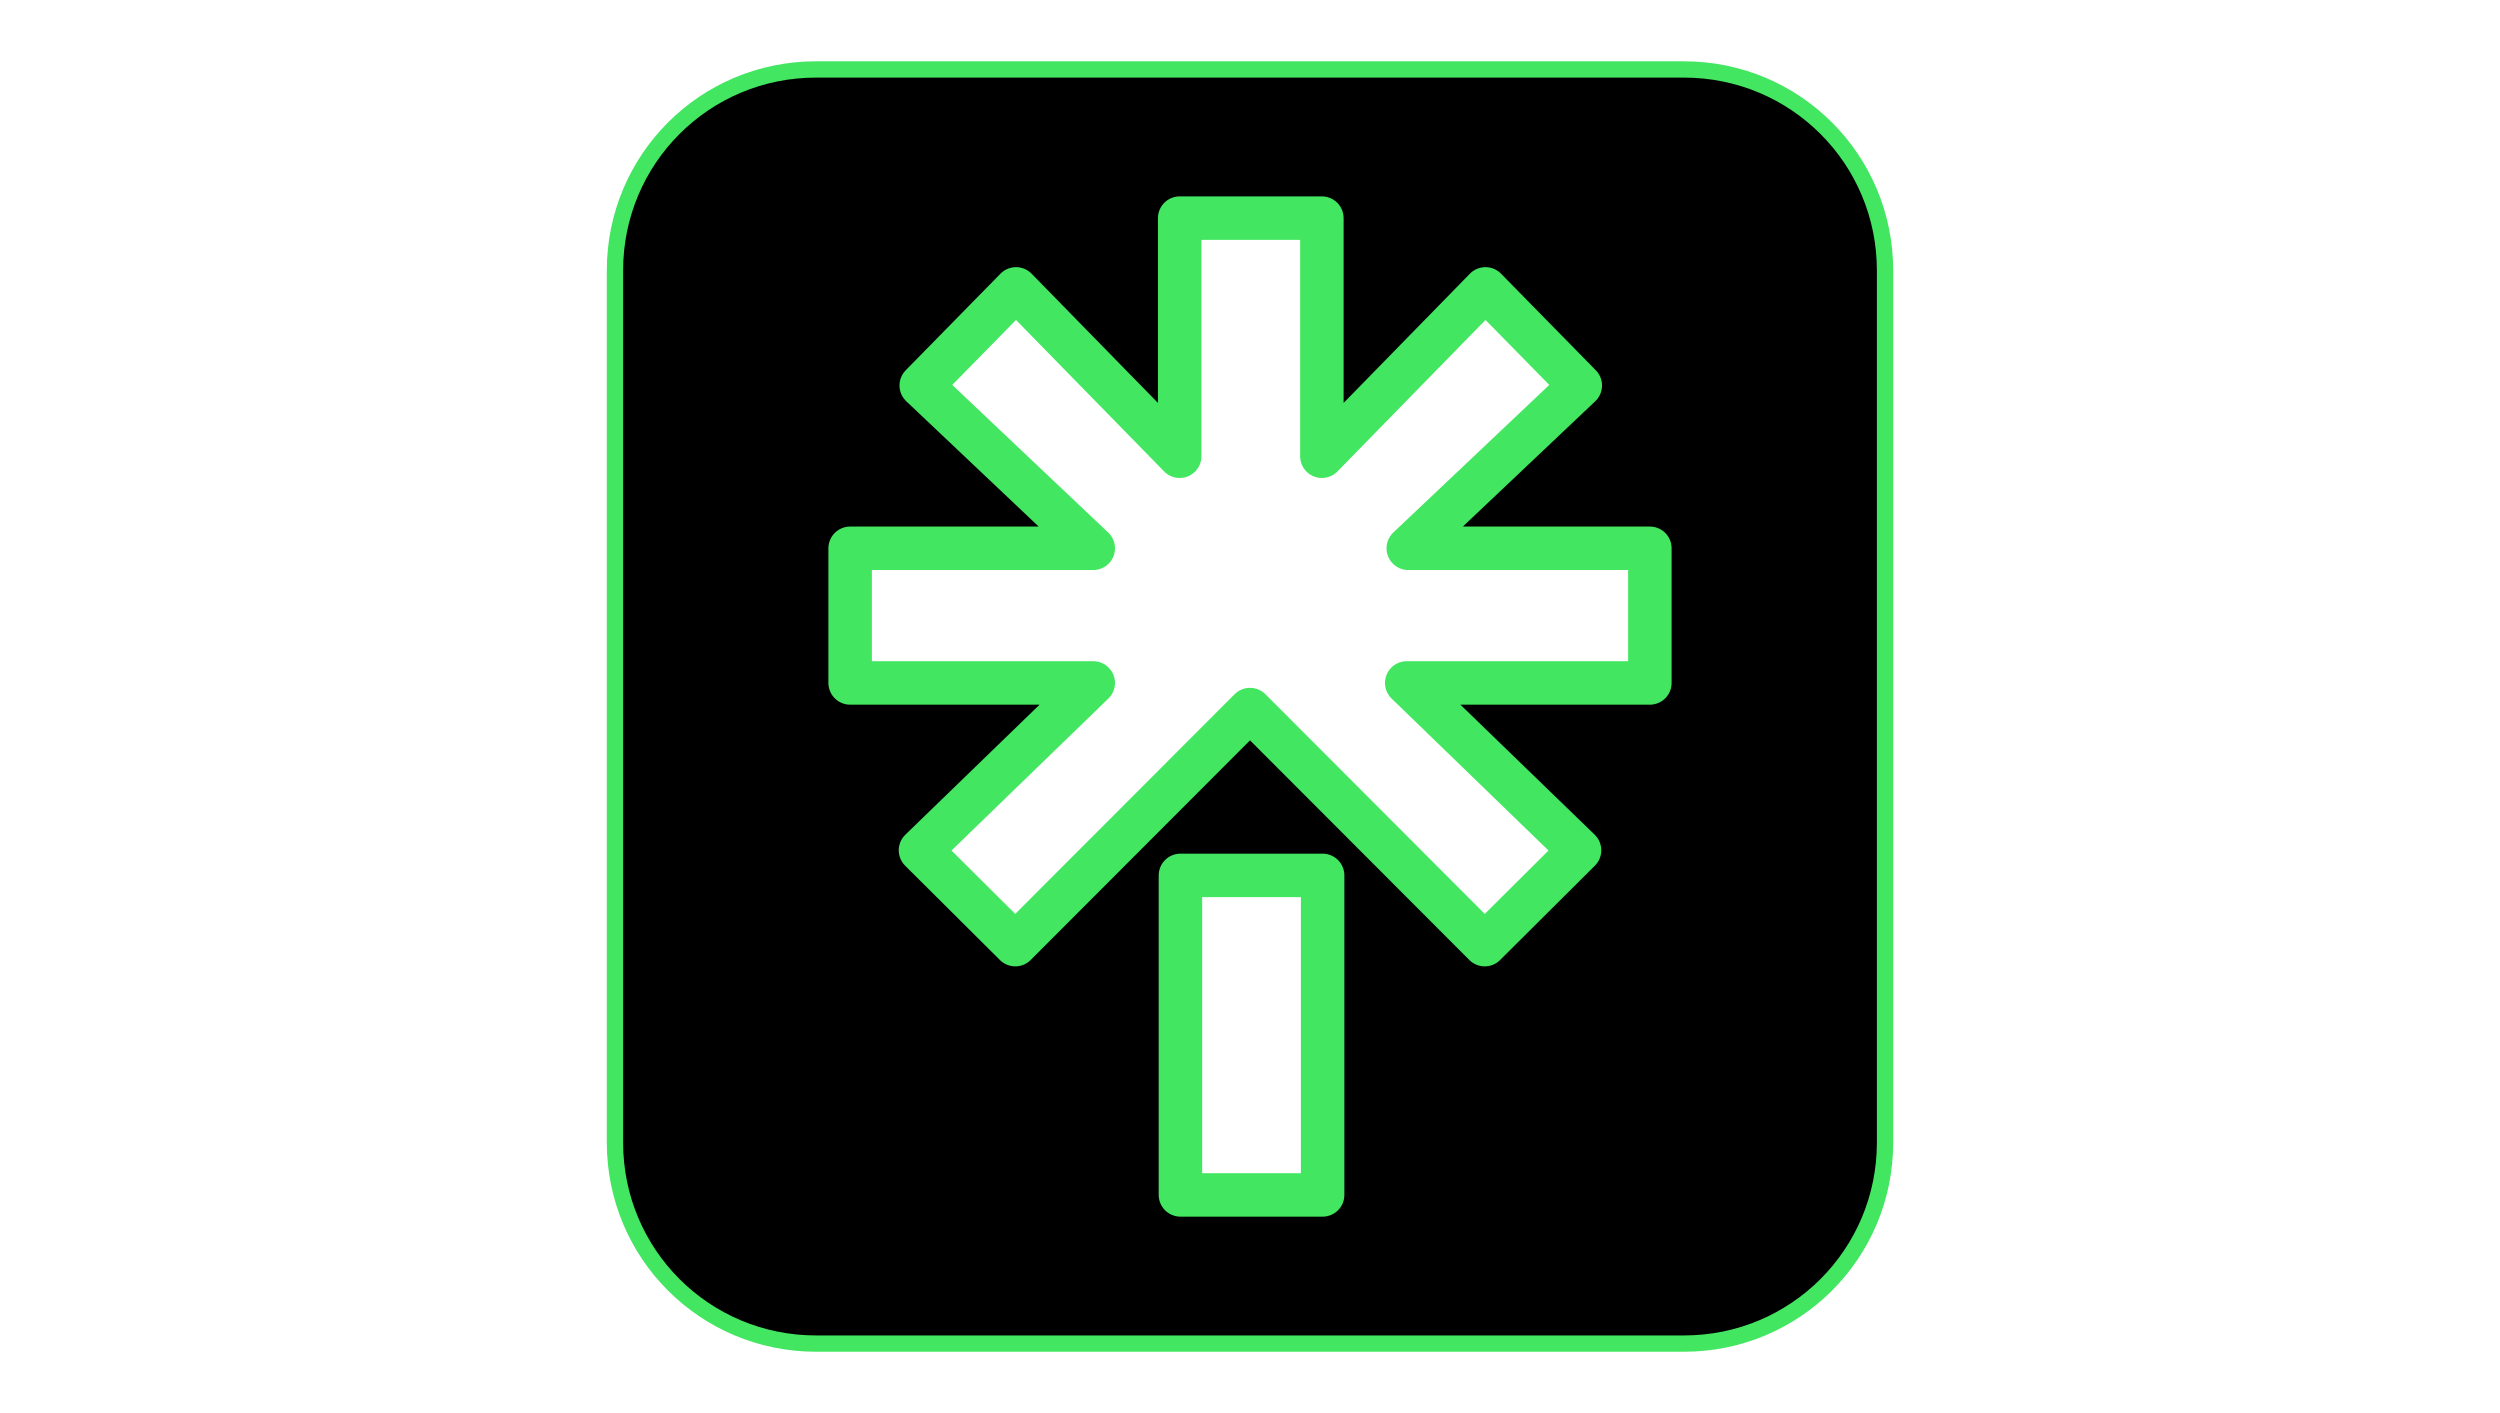 <?xml version="1.0" encoding="UTF-8" standalone="no"?>
<svg
   style="clip-rule:evenodd;fill-rule:evenodd;stroke-linejoin:round;stroke-miterlimit:2"
   version="1.1"
   viewBox="0 0 920 520"
   xml:space="preserve"
   id="svg4"
   sodipodi:docname="Button icon Gitbook - 920x520 - LinkTree.svg"
   width="920"
   height="520"
   inkscape:version="1.4 (86a8ad7, 2024-10-11)"
   xmlns:inkscape="http://www.inkscape.org/namespaces/inkscape"
   xmlns:sodipodi="http://sodipodi.sourceforge.net/DTD/sodipodi-0.dtd"
   xmlns="http://www.w3.org/2000/svg"
   xmlns:svg="http://www.w3.org/2000/svg"
   xmlns:rdf="http://www.w3.org/1999/02/22-rdf-syntax-ns#"
   xmlns:cc="http://creativecommons.org/ns#"
   xmlns:dc="http://purl.org/dc/elements/1.1/"><defs
   id="defs4" /><sodipodi:namedview
   id="namedview4"
   pagecolor="#ffffff"
   bordercolor="#000000"
   borderopacity="0.25"
   inkscape:showpageshadow="2"
   inkscape:pageopacity="0.0"
   inkscape:pagecheckerboard="0"
   inkscape:deskcolor="#d1d1d1"
   inkscape:zoom="1.6282573"
   inkscape:cx="462.76471"
   inkscape:cy="236.7562"
   inkscape:window-width="1920"
   inkscape:window-height="1027"
   inkscape:window-x="-8"
   inkscape:window-y="-8"
   inkscape:window-maximized="1"
   inkscape:current-layer="svg4"
   showgrid="false" />
    <title
   id="title1">Blender logo (without text)</title>
    
<path
   id="rect2"
   style="fill:#000000;fill-opacity:1;stroke:#42e661;stroke-width:6;stroke-dasharray:none;stroke-opacity:1"
   d="m 300.322,25.556 c -41.006,0 -74.019,33.013 -74.019,74.019 v 320.85 c 0,41.006 33.013,74.019 74.019,74.019 h 319.355 c 41.006,0 74.019,-33.013 74.019,-74.019 V 99.575 c 0,-41.006 -33.013,-74.019 -74.019,-74.019 z M 434.121,80.271 H 486.45 v 87.625 l 60.204,-61.588 34.892,35.553 -63.306,59.91 h 88.909 V 251.321 H 517.673 l 63.597,61.59 -34.892,34.714 -86.376,-86.503 -86.376,86.503 -34.89,-34.714 63.581,-61.59 h -89.466 v -49.551 h 0.562 88.904 l -63.306,-59.91 34.892,-35.553 60.219,61.588 z m 0.277,241.877 h 52.329 v 117.58 h -52.329 z" /><path
   d="m 313.412,201.77 h 88.904 l -63.304,-59.909 34.891,-35.554 60.219,61.589 V 80.272 h 52.329 v 87.625 l 60.204,-61.589 34.891,35.554 -63.304,59.909 h 88.909 v 49.551 h -89.477 l 63.596,61.59 -34.891,34.715 -86.376,-86.505 -86.376,86.505 -34.891,-34.715 63.581,-61.59 h -89.466 v -49.551 z m 120.986,120.378 h 52.329 V 439.728 H 434.398 Z"
   id="path1"
   sodipodi:nodetypes="cccccccccccccccccccccccccccc"
   style="fill:none;stroke:#42e661;stroke-width:16;stroke-dasharray:none;stroke-opacity:1" /></svg>

